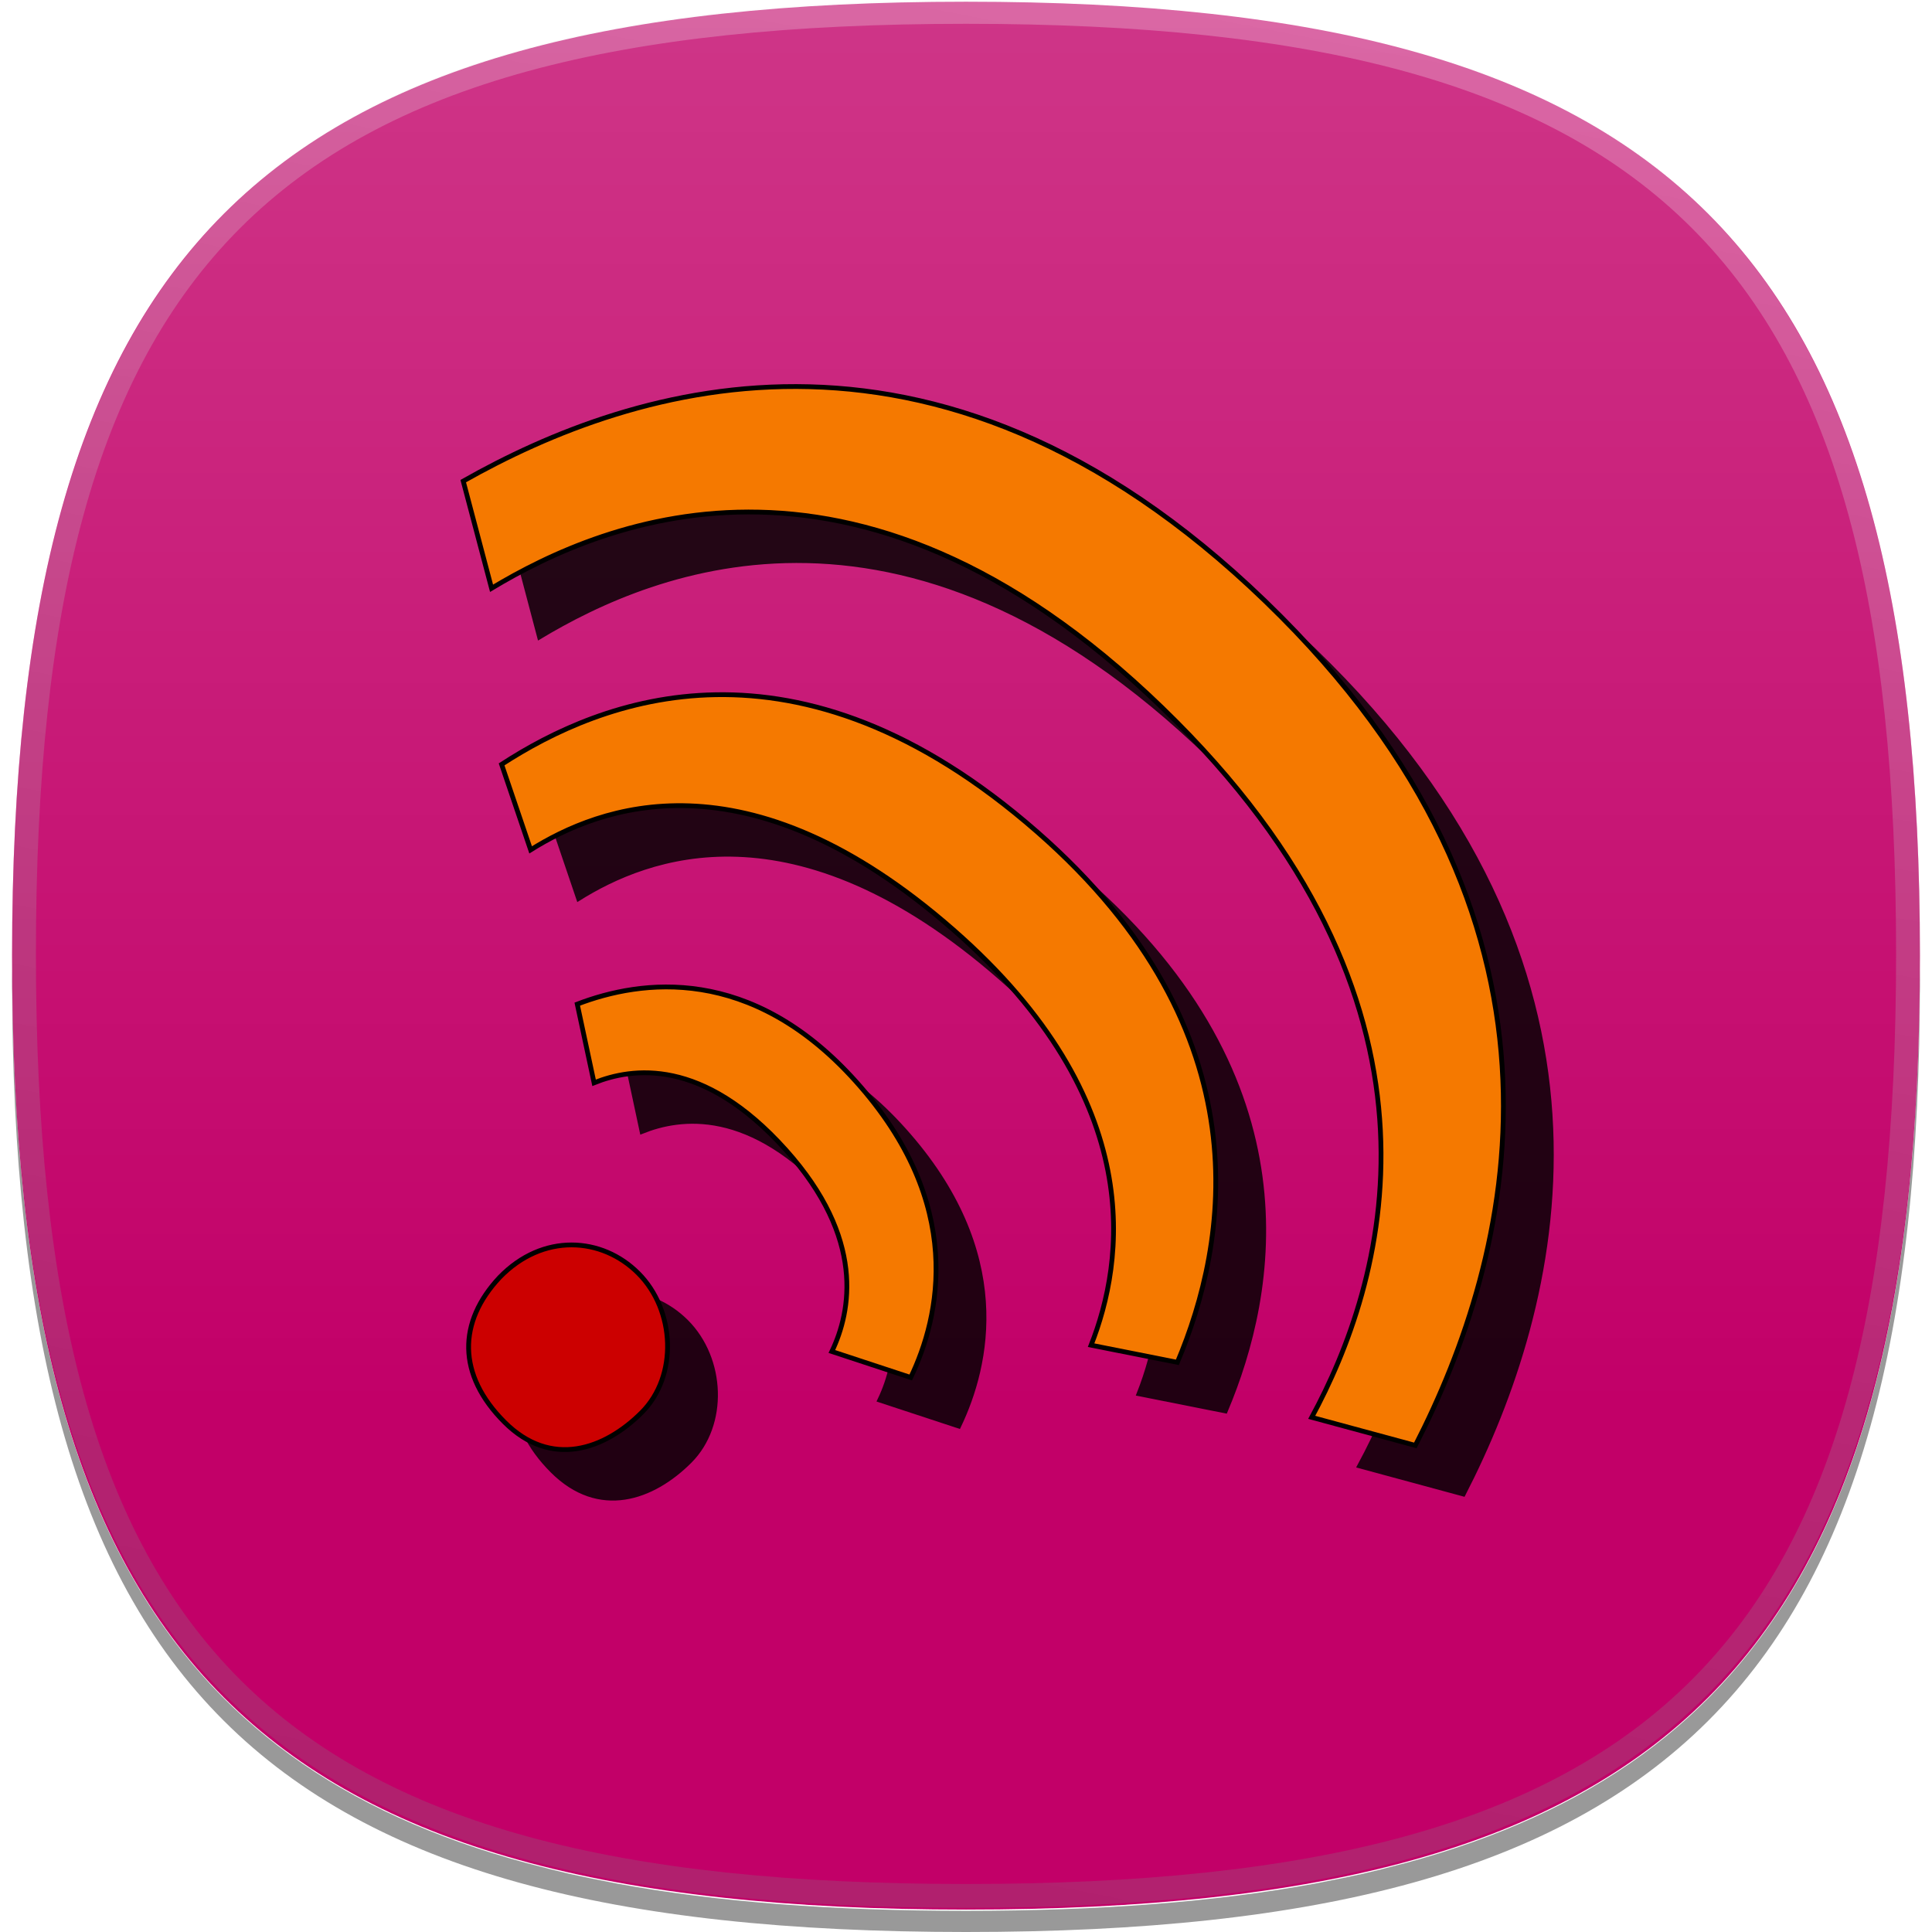<svg xmlns="http://www.w3.org/2000/svg" xmlns:svg="http://www.w3.org/2000/svg" id="icon-l-music-layer" width="80" height="80" x="0" y="0" version="1.1" viewBox="0 0 80 80" style="enable-background:new 0 0 80 80" xml:space="preserve"><defs id="defs34"><filter id="filter4589" width="1.323" height="1.142" x="-.161" y="-.071"><feGaussianBlur id="feGaussianBlur4591" stdDeviation="4.275"/></filter><filter id="filter4626" width="1.307" height="1.234" x="-.154" y="-.117"><feGaussianBlur id="feGaussianBlur4628" stdDeviation="1.232"/></filter><filter id="filter4813" width="1.687" height="1.653" x="-.344" y="-.326"><feGaussianBlur id="feGaussianBlur4815" stdDeviation="2.792"/></filter><filter id="filter5077" width="1.566" height="1.554" x="-.283" y="-.277"><feGaussianBlur id="feGaussianBlur5079" stdDeviation="25.645"/></filter></defs><g id="icon-l-music_1_"><rect style="fill:none" id="rect4" width="80" height="80"/><path id="_x31__pixel_shadow_9_" style="opacity:.4" d="M58.207,77.144c-0.089,0.025-0.182,0.046-0.271,0.069 c-0.497,0.133-1,0.261-1.52,0.38c-0.521,0.116-1.06,0.226-1.604,0.332c-0.112,0.019-0.219,0.045-0.331,0.065 c-4.176,0.773-8.979,1.133-14.479,1.133c-5.503,0-10.305-0.359-14.479-1.133c-0.114-0.021-0.219-0.047-0.33-0.065 c-0.545-0.106-1.085-0.216-1.606-0.332c-0.52-0.119-1.021-0.247-1.519-0.38c-0.09-0.023-0.184-0.044-0.271-0.069 C6.457,72.989,0.592,61.873,0.506,40.098c0,0.163-0.006,0.313-0.006,0.478C0.5,69.838,10.735,80,40.002,80 C69.267,80,79.5,69.838,79.5,40.575c0-0.164-0.002-0.314-0.004-0.478C79.411,61.873,73.545,72.989,58.207,77.144"/><path id="flat_colour_squircle_10_" style="fill:#c20068" d="M79.5,39.57c0,29.267-10.233,39.501-39.499,39.501 C10.733,79.071,0.5,68.837,0.5,39.57c0-29.264,10.233-39.499,39.501-39.499C69.267,0.071,79.5,10.307,79.5,39.57"/><linearGradient id="shine_top_layer_1_" x1="39.999" x2="39.999" y1="0" y2="79.001" gradientUnits="userSpaceOnUse"><stop offset="0" style="stop-color:#fff" id="stop9"/><stop offset=".736" style="stop-color:#fff;stop-opacity:0" id="stop11"/></linearGradient><path id="shine_top_layer_11_" style="opacity:.21;fill:url(#shine_top_layer_1_)" d="M79.5,39.5C79.5,68.766,69.267,79,40,79 C10.736,79,0.5,68.766,0.5,39.5S10.736,0,40,0C69.267,0,79.5,10.234,79.5,39.5z"/><linearGradient id="top_edge_highlight_1_" x1="47.711" x2="32.289" y1="-.17" y2="79.17" gradientUnits="userSpaceOnUse"><stop offset="0" style="stop-color:#fff" id="stop15"/><stop offset=".112" style="stop-color:#ebebeb" id="stop17"/><stop offset=".397" style="stop-color:#bdbdbd" id="stop19"/><stop offset=".65" style="stop-color:#9b9b9b" id="stop21"/><stop offset=".86" style="stop-color:#878787" id="stop23"/><stop offset="1" style="stop-color:gray" id="stop25"/></linearGradient><path id="top_edge_highlight_9_" style="opacity:.25;fill:url(#top_edge_highlight_1_)" d="M40.001,79 C10.837,79,0.5,68.664,0.5,39.498C0.5,10.336,10.837,0,40.001,0C69.164,0,79.5,10.336,79.5,39.498C79.5,68.664,69.164,79,40.001,79 L40.001,79z M40.001,0.986c-28.795,0-38.514,9.718-38.514,38.512c0,28.796,9.719,38.514,38.514,38.514 c28.794,0,38.512-9.718,38.512-38.514C78.513,10.704,68.795,0.986,40.001,0.986L40.001,0.986z"/></g><g id="g5041-7" transform="matrix(0.14,0.14,-0.14,0.14,37.369,35.397)" style="opacity:.827;fill:#000;fill-opacity:1;stroke:#000;stroke-opacity:1;filter:url(#filter5077)"><path style="font-size:64px;font-style:normal;font-variant:normal;font-weight:400;font-stretch:normal;text-align:start;line-height:100%;writing-mode:lr-tb;text-anchor:start;fill:#000;fill-opacity:1;stroke:#000;stroke-opacity:1;font-family:HVD Comic Serif Pro;-inkscape-font-specification:HVD Comic Serif Pro" id="path11261-0" d="M 35.025,-91.107 C -64.348,-91.314 -95.092,-29.38 -105.945,9.78 l 20.036,11.659 c 6.674,-26.711 28.531,-81.736 121.072,-81.544 86.523,0.18 113.917,52.85 122.825,82.861 l 19.476,-11.172 C 163.932,-30.524 128.646,-90.913 35.025,-91.107 z"/><path style="font-size:64px;font-style:normal;font-variant:normal;font-weight:400;font-stretch:normal;text-align:start;line-height:100%;writing-mode:lr-tb;text-anchor:start;fill:#000;fill-opacity:1;stroke:#000;stroke-opacity:1;font-family:HVD Comic Serif Pro;-inkscape-font-specification:HVD Comic Serif Pro" id="path11263-8" d="m 30.838,-23.227 c -67.066,4.458 -84.095,45.104 -89.22,69.223 l 16.937,8.351 C -37.688,38.06 -24.661,7.471 32.895,3.645 87.15,0.038 107.25,27.599 114.69,44.712 l 15.296,-10.223 C 119.856,9.536 94.441,-27.455 30.838,-23.227 z"/><path style="font-size:64px;font-style:normal;font-variant:normal;font-weight:400;font-stretch:normal;text-align:start;line-height:100%;writing-mode:lr-tb;text-anchor:start;fill:#000;fill-opacity:1;stroke:#000;stroke-opacity:1;font-family:HVD Comic Serif Pro;-inkscape-font-specification:HVD Comic Serif Pro" id="path11265-2" d="m 40.869,40.492 c -32.806,-1.765 -46.775,16.679 -52.603,29.773 l 14.118,9.147 c 3.356,-7.849 12.214,-19.838 38.262,-18.437 24.894,1.339 33.536,14.231 36.641,23.008 l 15.505,-7.824 c -4.678,-13.256 -17.453,-33.813 -51.923,-35.667 z"/><path style="font-size:93.886px;font-style:normal;font-variant:normal;font-weight:400;font-stretch:normal;text-align:start;line-height:125%;writing-mode:lr-tb;text-anchor:start;fill:#000;fill-opacity:1;stroke:#000;stroke-opacity:1;font-family:HVD Comic Serif Pro;-inkscape-font-specification:HVD Comic Serif Pro" id="path11271-0" d="m 37.08,101.037 c -10.755,0 -20.089,8.117 -19.887,21.104 0.406,12.784 8.117,20.698 22.119,20.698 13.799,0 18.872,-10.755 18.872,-21.713 0,-10.755 -10.146,-20.089 -21.104,-20.089"/></g><g id="g5041" transform="matrix(0.14,0.14,-0.14,0.14,35.383,33.385)" style="stroke:#000;stroke-opacity:1"><path style="font-size:64px;font-style:normal;font-variant:normal;font-weight:400;font-stretch:normal;text-align:start;line-height:100%;writing-mode:lr-tb;text-anchor:start;fill:#f57900;fill-opacity:1;stroke:#000;stroke-opacity:1;font-family:HVD Comic Serif Pro;-inkscape-font-specification:HVD Comic Serif Pro" id="path11261" d="M 35.025,-91.107 C -64.348,-91.314 -95.092,-29.38 -105.945,9.78 l 20.036,11.659 c 6.674,-26.711 28.531,-81.736 121.072,-81.544 86.523,0.18 113.917,52.85 122.825,82.861 l 19.476,-11.172 C 163.932,-30.524 128.646,-90.913 35.025,-91.107 z"/><path style="font-size:64px;font-style:normal;font-variant:normal;font-weight:400;font-stretch:normal;text-align:start;line-height:100%;writing-mode:lr-tb;text-anchor:start;fill:#f57900;fill-opacity:1;stroke:#000;stroke-opacity:1;font-family:HVD Comic Serif Pro;-inkscape-font-specification:HVD Comic Serif Pro" id="path11263" d="m 30.838,-23.227 c -67.066,4.458 -84.095,45.104 -89.22,69.223 l 16.937,8.351 C -37.688,38.06 -24.661,7.471 32.895,3.645 87.15,0.038 107.25,27.599 114.69,44.712 l 15.296,-10.223 C 119.856,9.536 94.441,-27.455 30.838,-23.227 z"/><path style="font-size:64px;font-style:normal;font-variant:normal;font-weight:400;font-stretch:normal;text-align:start;line-height:100%;writing-mode:lr-tb;text-anchor:start;fill:#f57900;fill-opacity:1;stroke:#000;stroke-opacity:1;font-family:HVD Comic Serif Pro;-inkscape-font-specification:HVD Comic Serif Pro" id="path11265" d="m 40.869,40.492 c -32.806,-1.765 -46.775,16.679 -52.603,29.773 l 14.118,9.147 c 3.356,-7.849 12.214,-19.838 38.262,-18.437 24.894,1.339 33.536,14.231 36.641,23.008 l 15.505,-7.824 c -4.678,-13.256 -17.453,-33.813 -51.923,-35.667 z"/><path style="font-size:93.886px;font-style:normal;font-variant:normal;font-weight:400;font-stretch:normal;text-align:start;line-height:125%;writing-mode:lr-tb;text-anchor:start;fill:#c00;fill-opacity:1;stroke:#000;stroke-opacity:1;font-family:HVD Comic Serif Pro;-inkscape-font-specification:HVD Comic Serif Pro" id="path11271" d="m 37.08,101.037 c -10.755,0 -20.089,8.117 -19.887,21.104 0.406,12.784 8.117,20.698 22.119,20.698 13.799,0 18.872,-10.755 18.872,-21.713 0,-10.755 -10.146,-20.089 -21.104,-20.089"/></g></svg>
